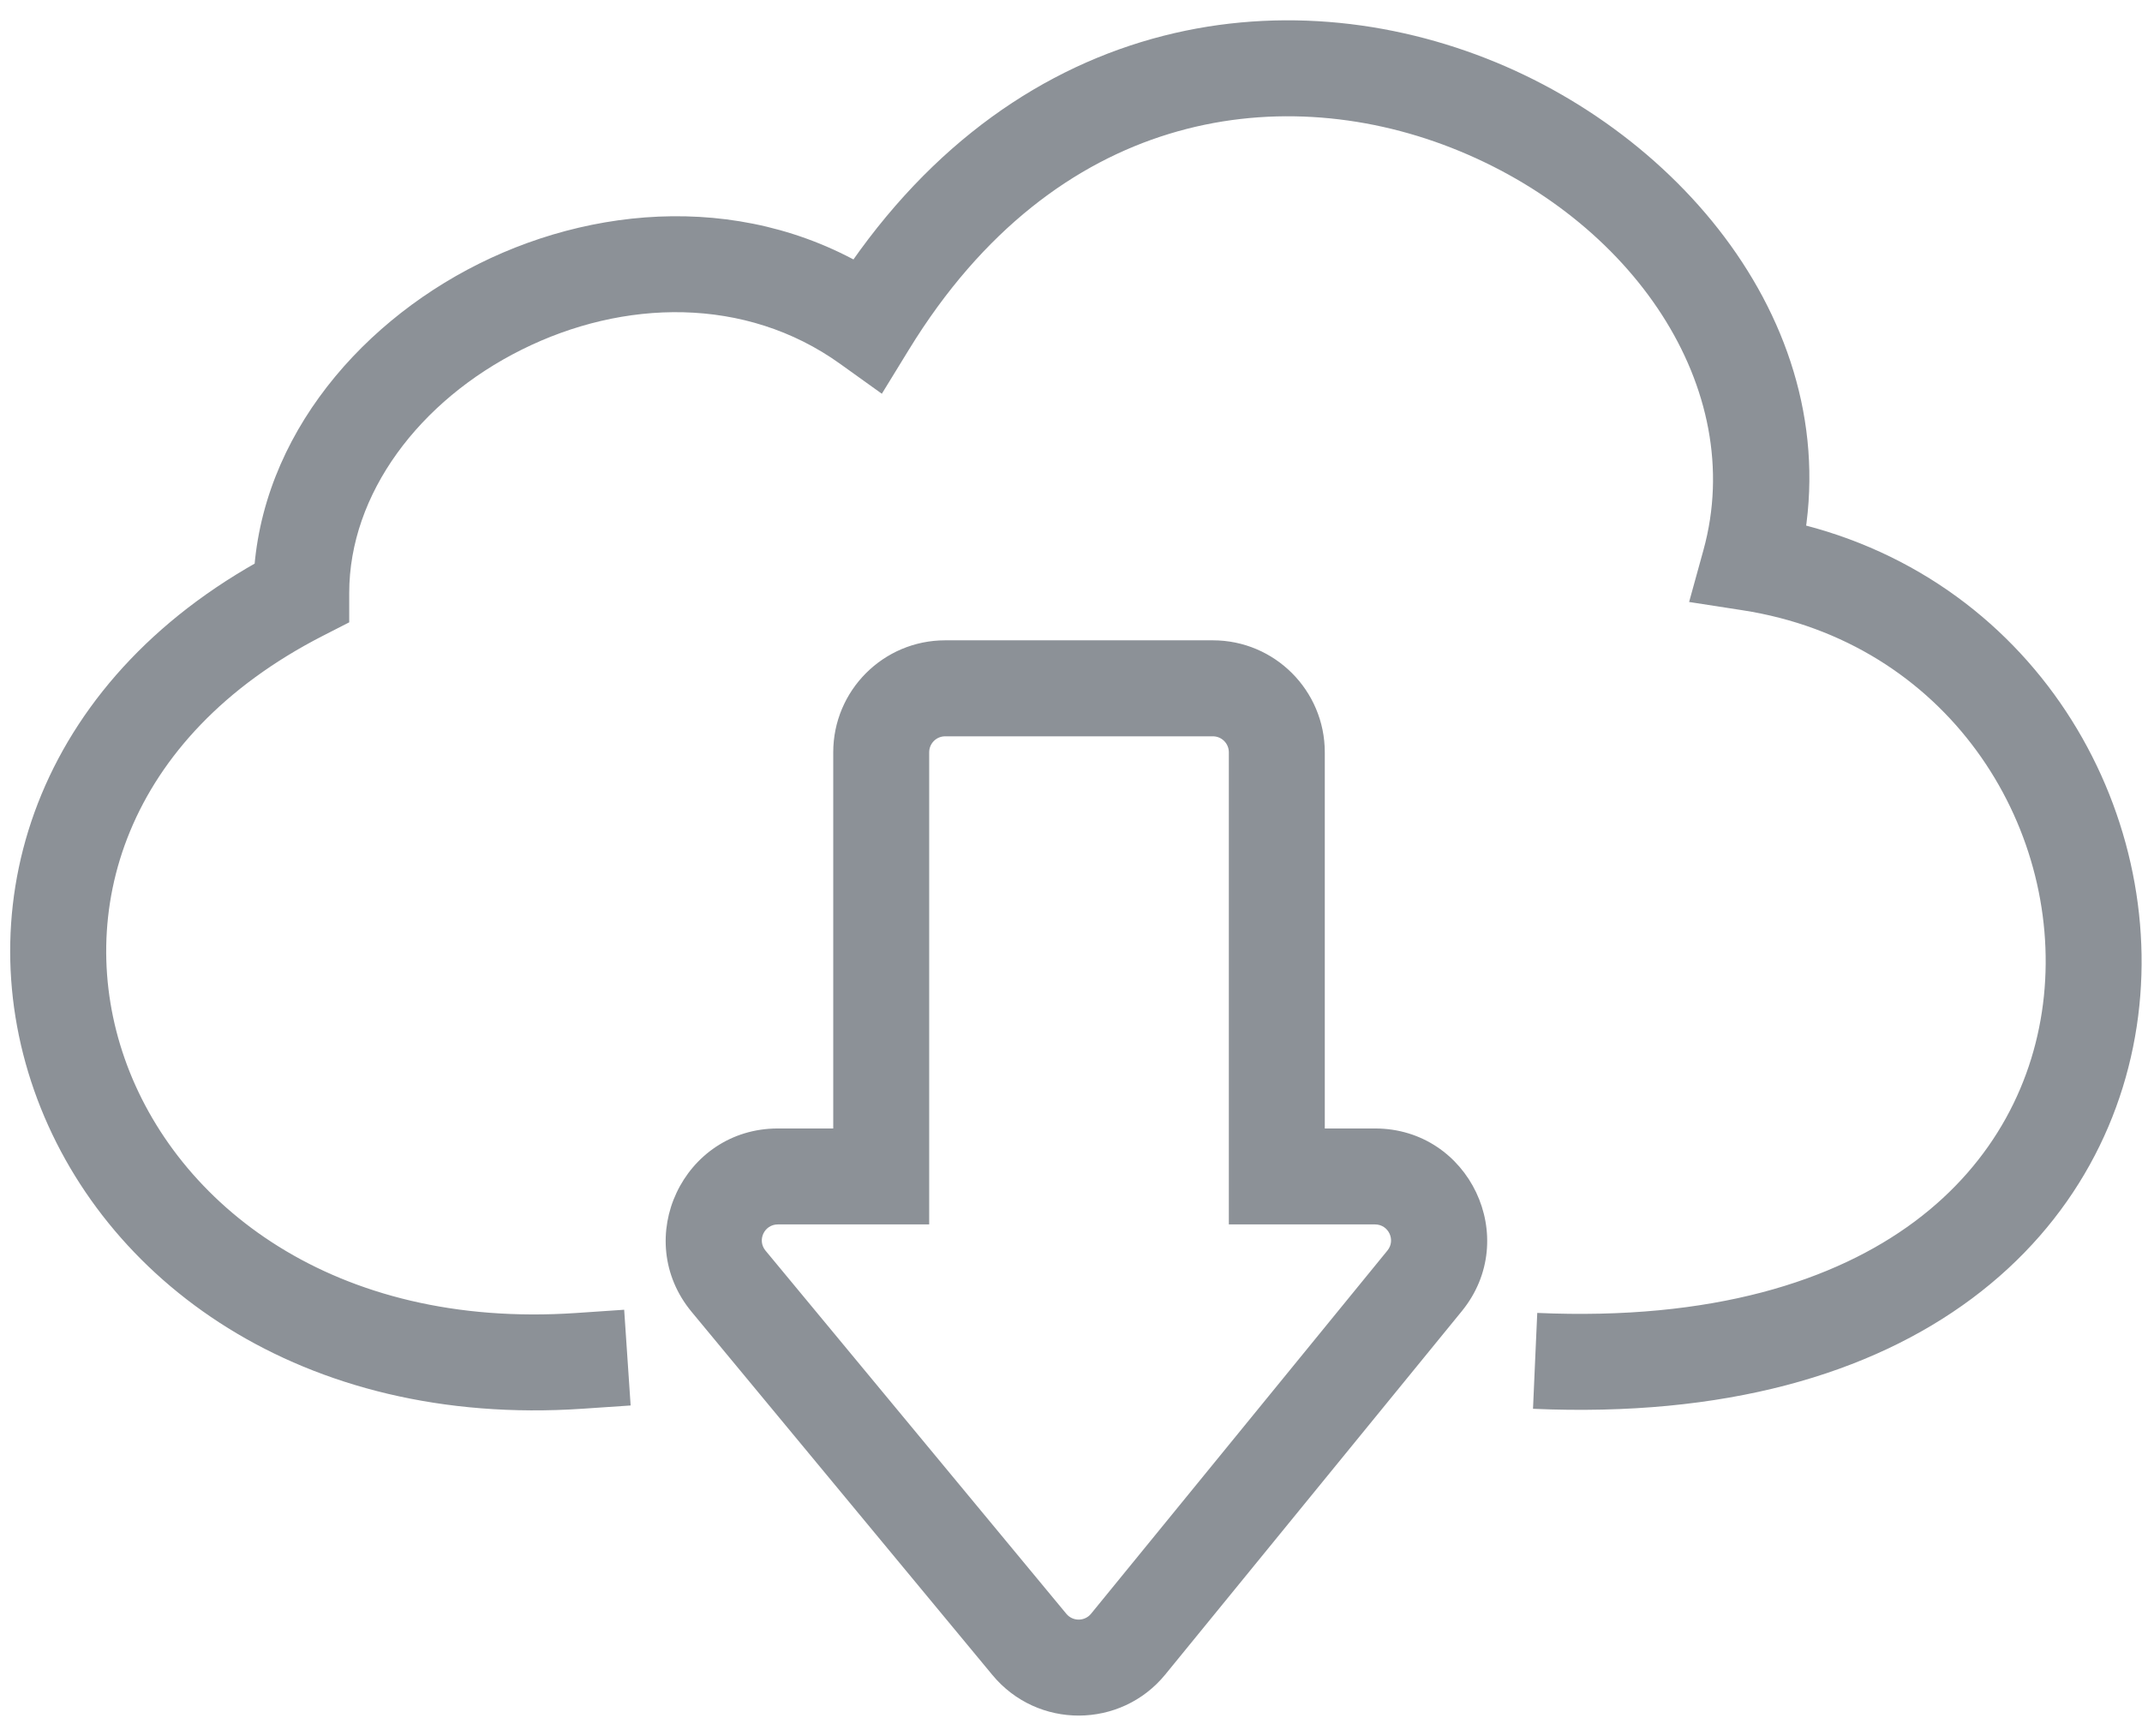 <svg width="58" height="47" viewBox="0 0 58 47" fill="none" xmlns="http://www.w3.org/2000/svg">
<path id="down" d="M34.573 31.853H33.274V33.152L34.573 33.152L34.573 31.853ZM37.233 31.853L37.233 30.554L37.233 30.554L37.233 31.853ZM38.575 34.68L37.568 33.859L37.568 33.859L38.575 34.68ZM30.549 44.514L29.543 43.693L29.543 43.693L30.549 44.514ZM27.873 44.524L26.873 45.353L26.873 45.353L27.873 44.524ZM19.728 34.69L20.728 33.861L20.728 33.861L19.728 34.69ZM23.861 31.853V33.152H25.16V31.853H23.861ZM15.78 38.142L17.076 38.054L16.901 35.462L15.604 35.55L15.78 38.142ZM8.157 16.055L8.748 17.212L9.456 16.85V16.055H8.157ZM23.5 8.792L22.744 9.848L23.878 10.661L24.608 9.471L23.5 8.792ZM47.378 15.238L46.125 14.893L45.737 16.299L47.179 16.522L47.378 15.238ZM25.593 18.637V19.936H32.841V18.637V17.337H25.593V18.637ZM34.573 20.369H33.274V31.853H34.573H35.872V20.369H34.573ZM34.573 31.853L34.573 33.152L37.233 33.152L37.233 31.853L37.233 30.554L34.573 30.554L34.573 31.853ZM38.575 34.68L37.568 33.859L29.543 43.693L30.549 44.514L31.555 45.336L39.581 35.502L38.575 34.68ZM27.873 44.524L28.874 43.695L20.728 33.861L19.728 34.69L18.727 35.519L26.873 45.353L27.873 44.524ZM21.062 31.853V33.152H23.861V31.853V30.554H21.062V31.853ZM23.861 31.853H25.16V20.369H23.861H22.562V31.853H23.861ZM30.549 44.514L29.543 43.693C29.37 43.904 29.048 43.905 28.874 43.695L27.873 44.524L26.873 45.353C28.091 46.823 30.348 46.815 31.555 45.336L30.549 44.514ZM37.233 31.853L37.233 33.152C37.598 33.152 37.799 33.576 37.568 33.859L38.575 34.68L39.581 35.502C41.197 33.522 39.788 30.554 37.233 30.554L37.233 31.853ZM32.841 18.637V19.936C33.08 19.936 33.274 20.129 33.274 20.369H34.573H35.872C35.872 18.695 34.515 17.337 32.841 17.337V18.637ZM19.728 34.69L20.728 33.861C20.494 33.579 20.695 33.152 21.062 33.152V31.853V30.554C18.496 30.554 17.091 33.543 18.727 35.519L19.728 34.69ZM25.593 18.637V17.337C23.919 17.337 22.562 18.695 22.562 20.369H23.861H25.16C25.16 20.129 25.354 19.936 25.593 19.936V18.637ZM15.692 36.846L15.604 35.55C9.042 35.994 4.762 32.613 3.376 28.661C2.002 24.745 3.353 19.971 8.748 17.212L8.157 16.055L7.565 14.899C1.067 18.222 -0.9 24.323 0.924 29.521C2.736 34.684 8.171 38.657 15.78 38.142L15.692 36.846ZM8.157 16.055H9.456C9.456 13.372 11.354 10.848 14.127 9.467C16.877 8.096 20.181 8.012 22.744 9.848L23.5 8.792L24.257 7.736C20.737 5.214 16.369 5.447 12.968 7.141C9.59 8.824 6.858 12.111 6.858 16.055H8.157ZM23.5 8.792L24.608 9.471C26.614 6.197 29.119 4.4 31.658 3.624C34.214 2.842 36.9 3.064 39.29 3.998C44.182 5.911 47.336 10.504 46.125 14.893L47.378 15.238L48.63 15.583C50.325 9.441 45.852 3.774 40.236 1.579C37.371 0.459 34.082 0.165 30.898 1.139C27.698 2.118 24.699 4.35 22.393 8.113L23.5 8.792ZM47.378 15.238L47.179 16.522C52.723 17.38 55.822 22.324 55.344 26.969C55.108 29.261 53.997 31.469 51.845 33.073C49.685 34.683 46.371 35.758 41.625 35.548L41.567 36.846L41.51 38.144C46.693 38.373 50.642 37.21 53.398 35.156C56.163 33.095 57.622 30.211 57.928 27.235C58.535 21.342 54.611 15.043 47.576 13.954L47.378 15.238Z" fill="#8C9197"/>
</svg>
